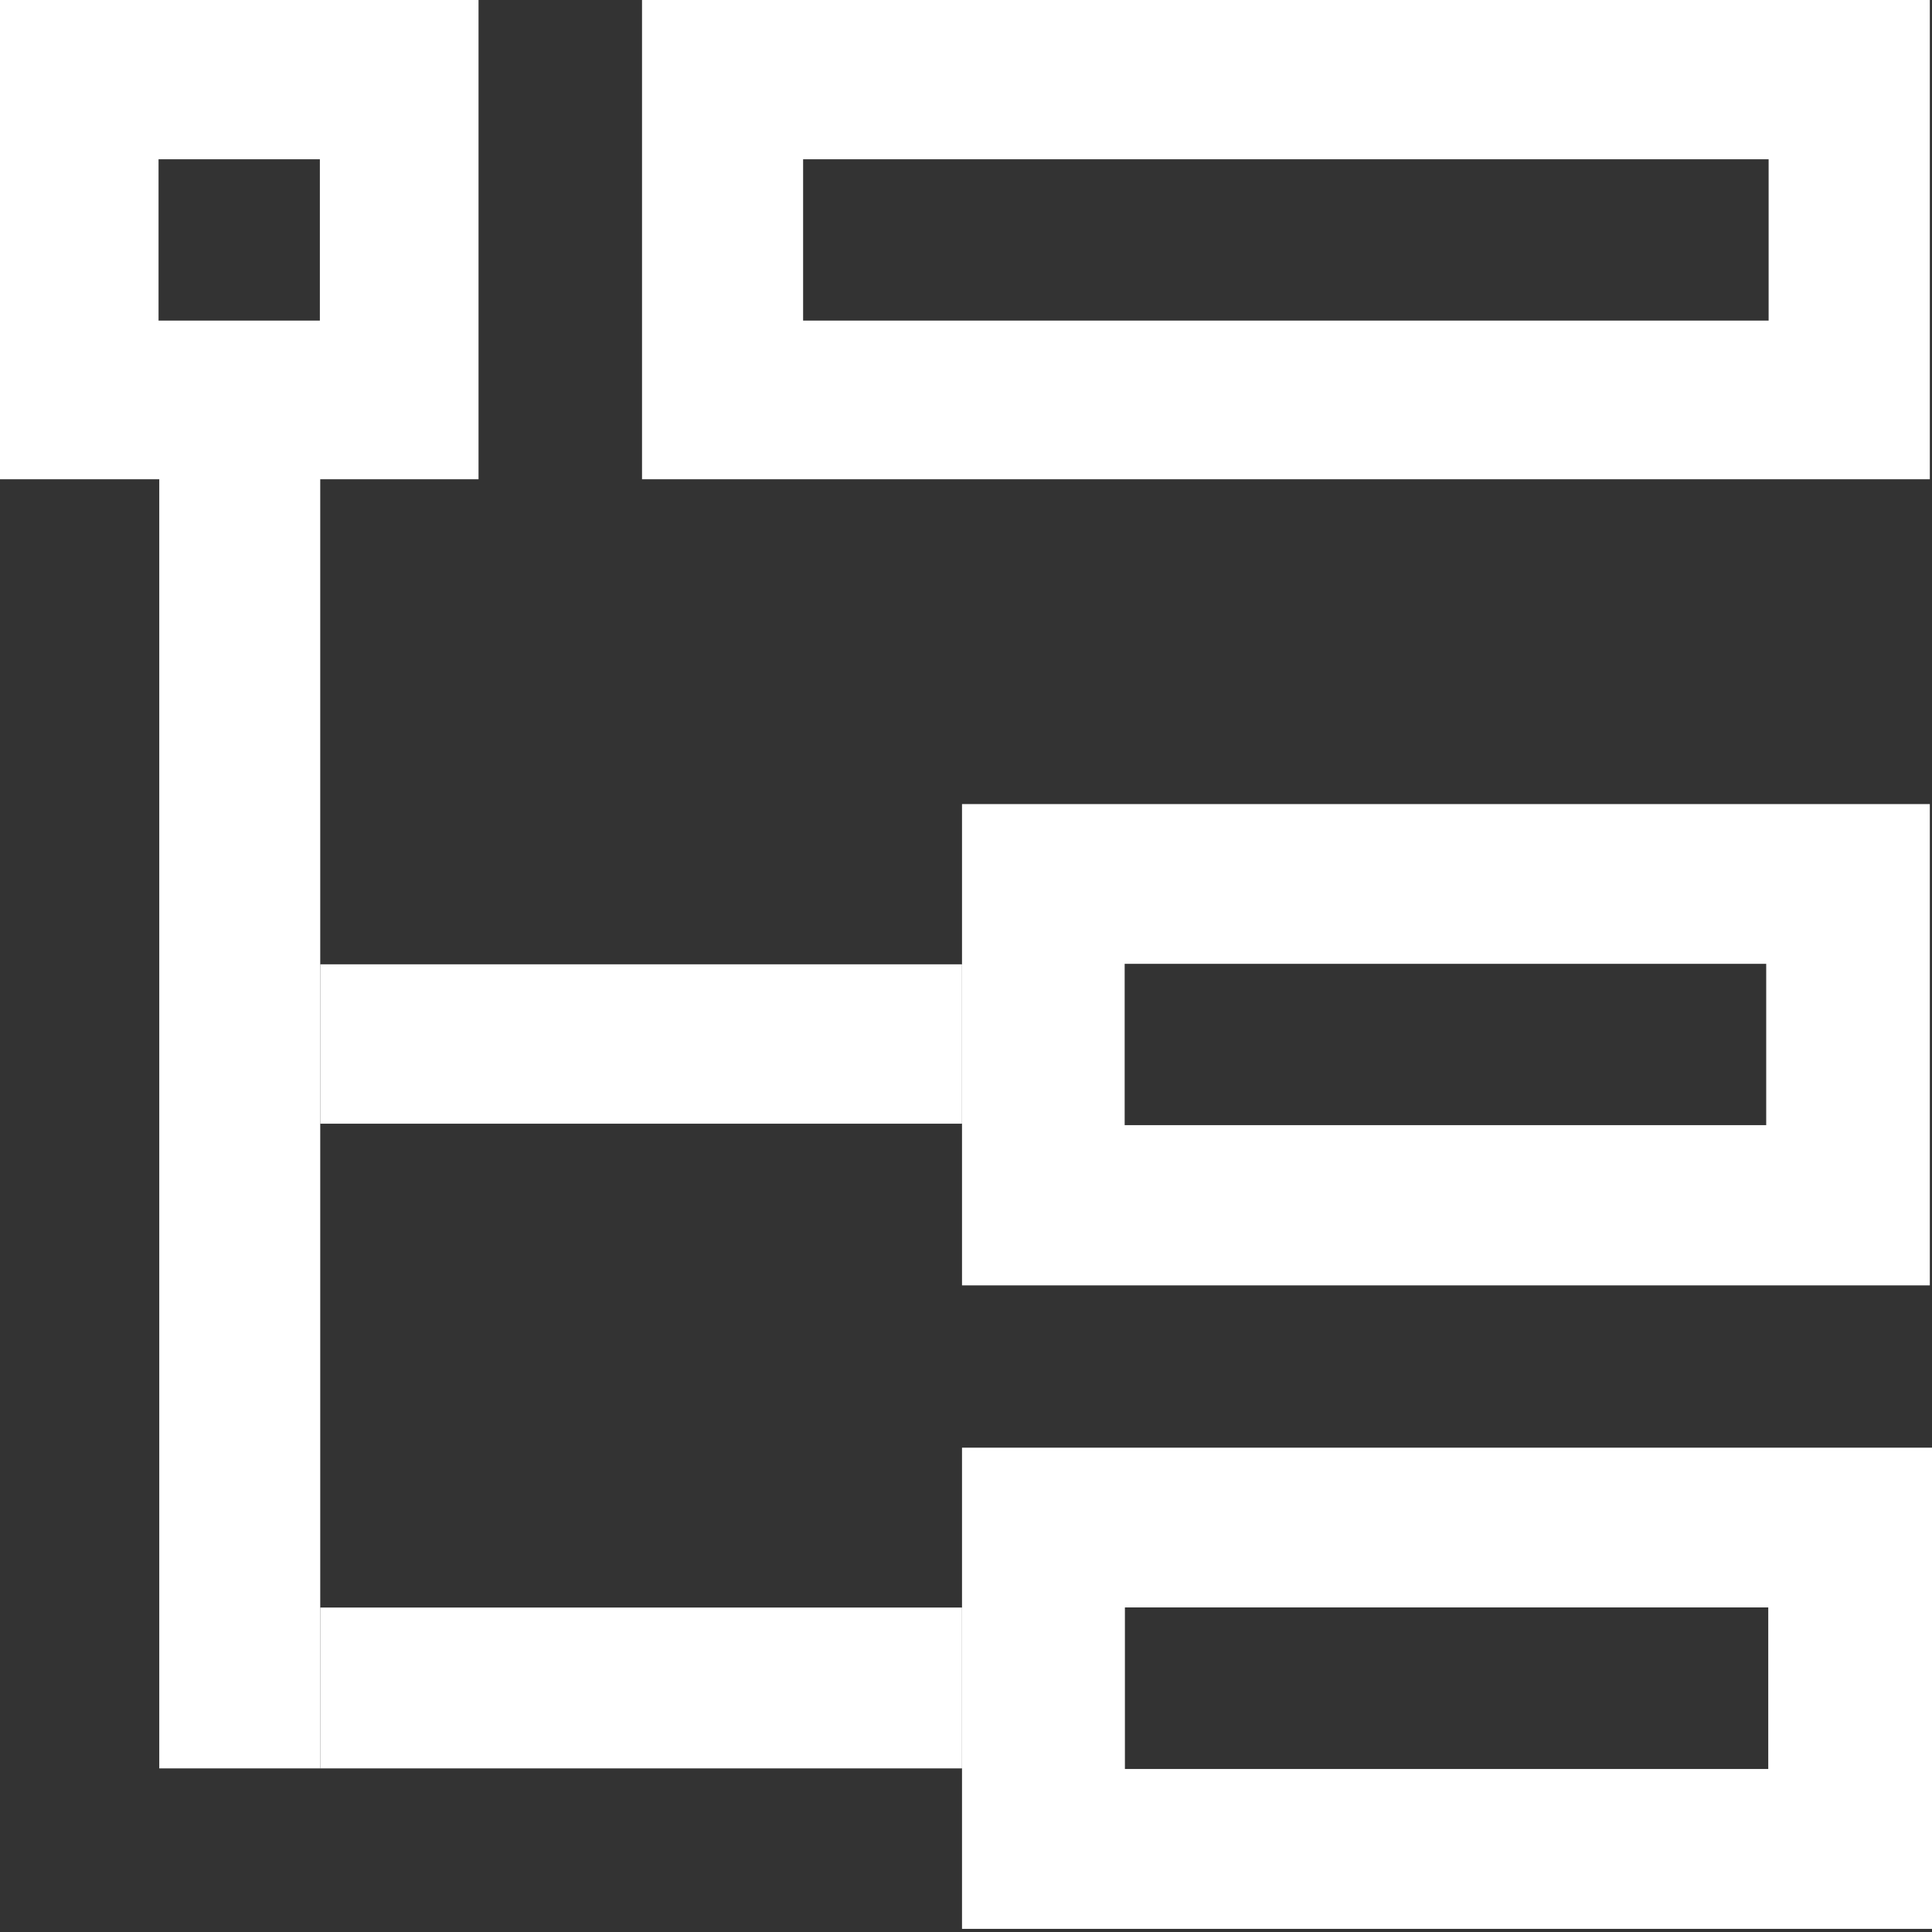 <?xml version="1.0" encoding="utf-8"?>
<!-- Generator: Adobe Illustrator 16.0.0, SVG Export Plug-In . SVG Version: 6.00 Build 0)  -->
<!DOCTYPE svg PUBLIC "-//W3C//DTD SVG 1.1//EN" "http://www.w3.org/Graphics/SVG/1.1/DTD/svg11.dtd">
<svg version="1.1" id="图层_1" xmlns="http://www.w3.org/2000/svg" xmlns:xlink="http://www.w3.org/1999/xlink" x="0px" y="0px"
	 width="16px" height="16px" viewBox="0 0 16 16" enable-background="new 0 0 16 16" xml:space="preserve">
<rect x="0" y="0" width="16" height="16" fill="#333333" stroke="none"/>
<path fill="#FFFFFF" d="M0-0.009v3.978h3.963v-3.978H0z M2.649,2.655H1.313V1.319h1.336V2.655z M7.967,11.989v3.985H16v-3.985H7.967
	z M14.645,14.65H9.316v-1.338h5.328V14.65z M5.317-0.009v3.978h10.665v-3.978H5.317z M14.646,2.655H6.651V1.319h7.996V2.655z
	 M7.967,6.659v3.986h8.015V6.659H7.967z M14.628,9.318H9.314V7.982h5.313V9.318z M1.319,3.969h1.333v10.676H1.319V3.969z"/>
<path fill="#FFFFFF" d="M2.652,13.313h5.315v1.332H2.652V13.313z M2.652,7.986h5.315v1.32H2.652V7.986z"/>
</svg>
